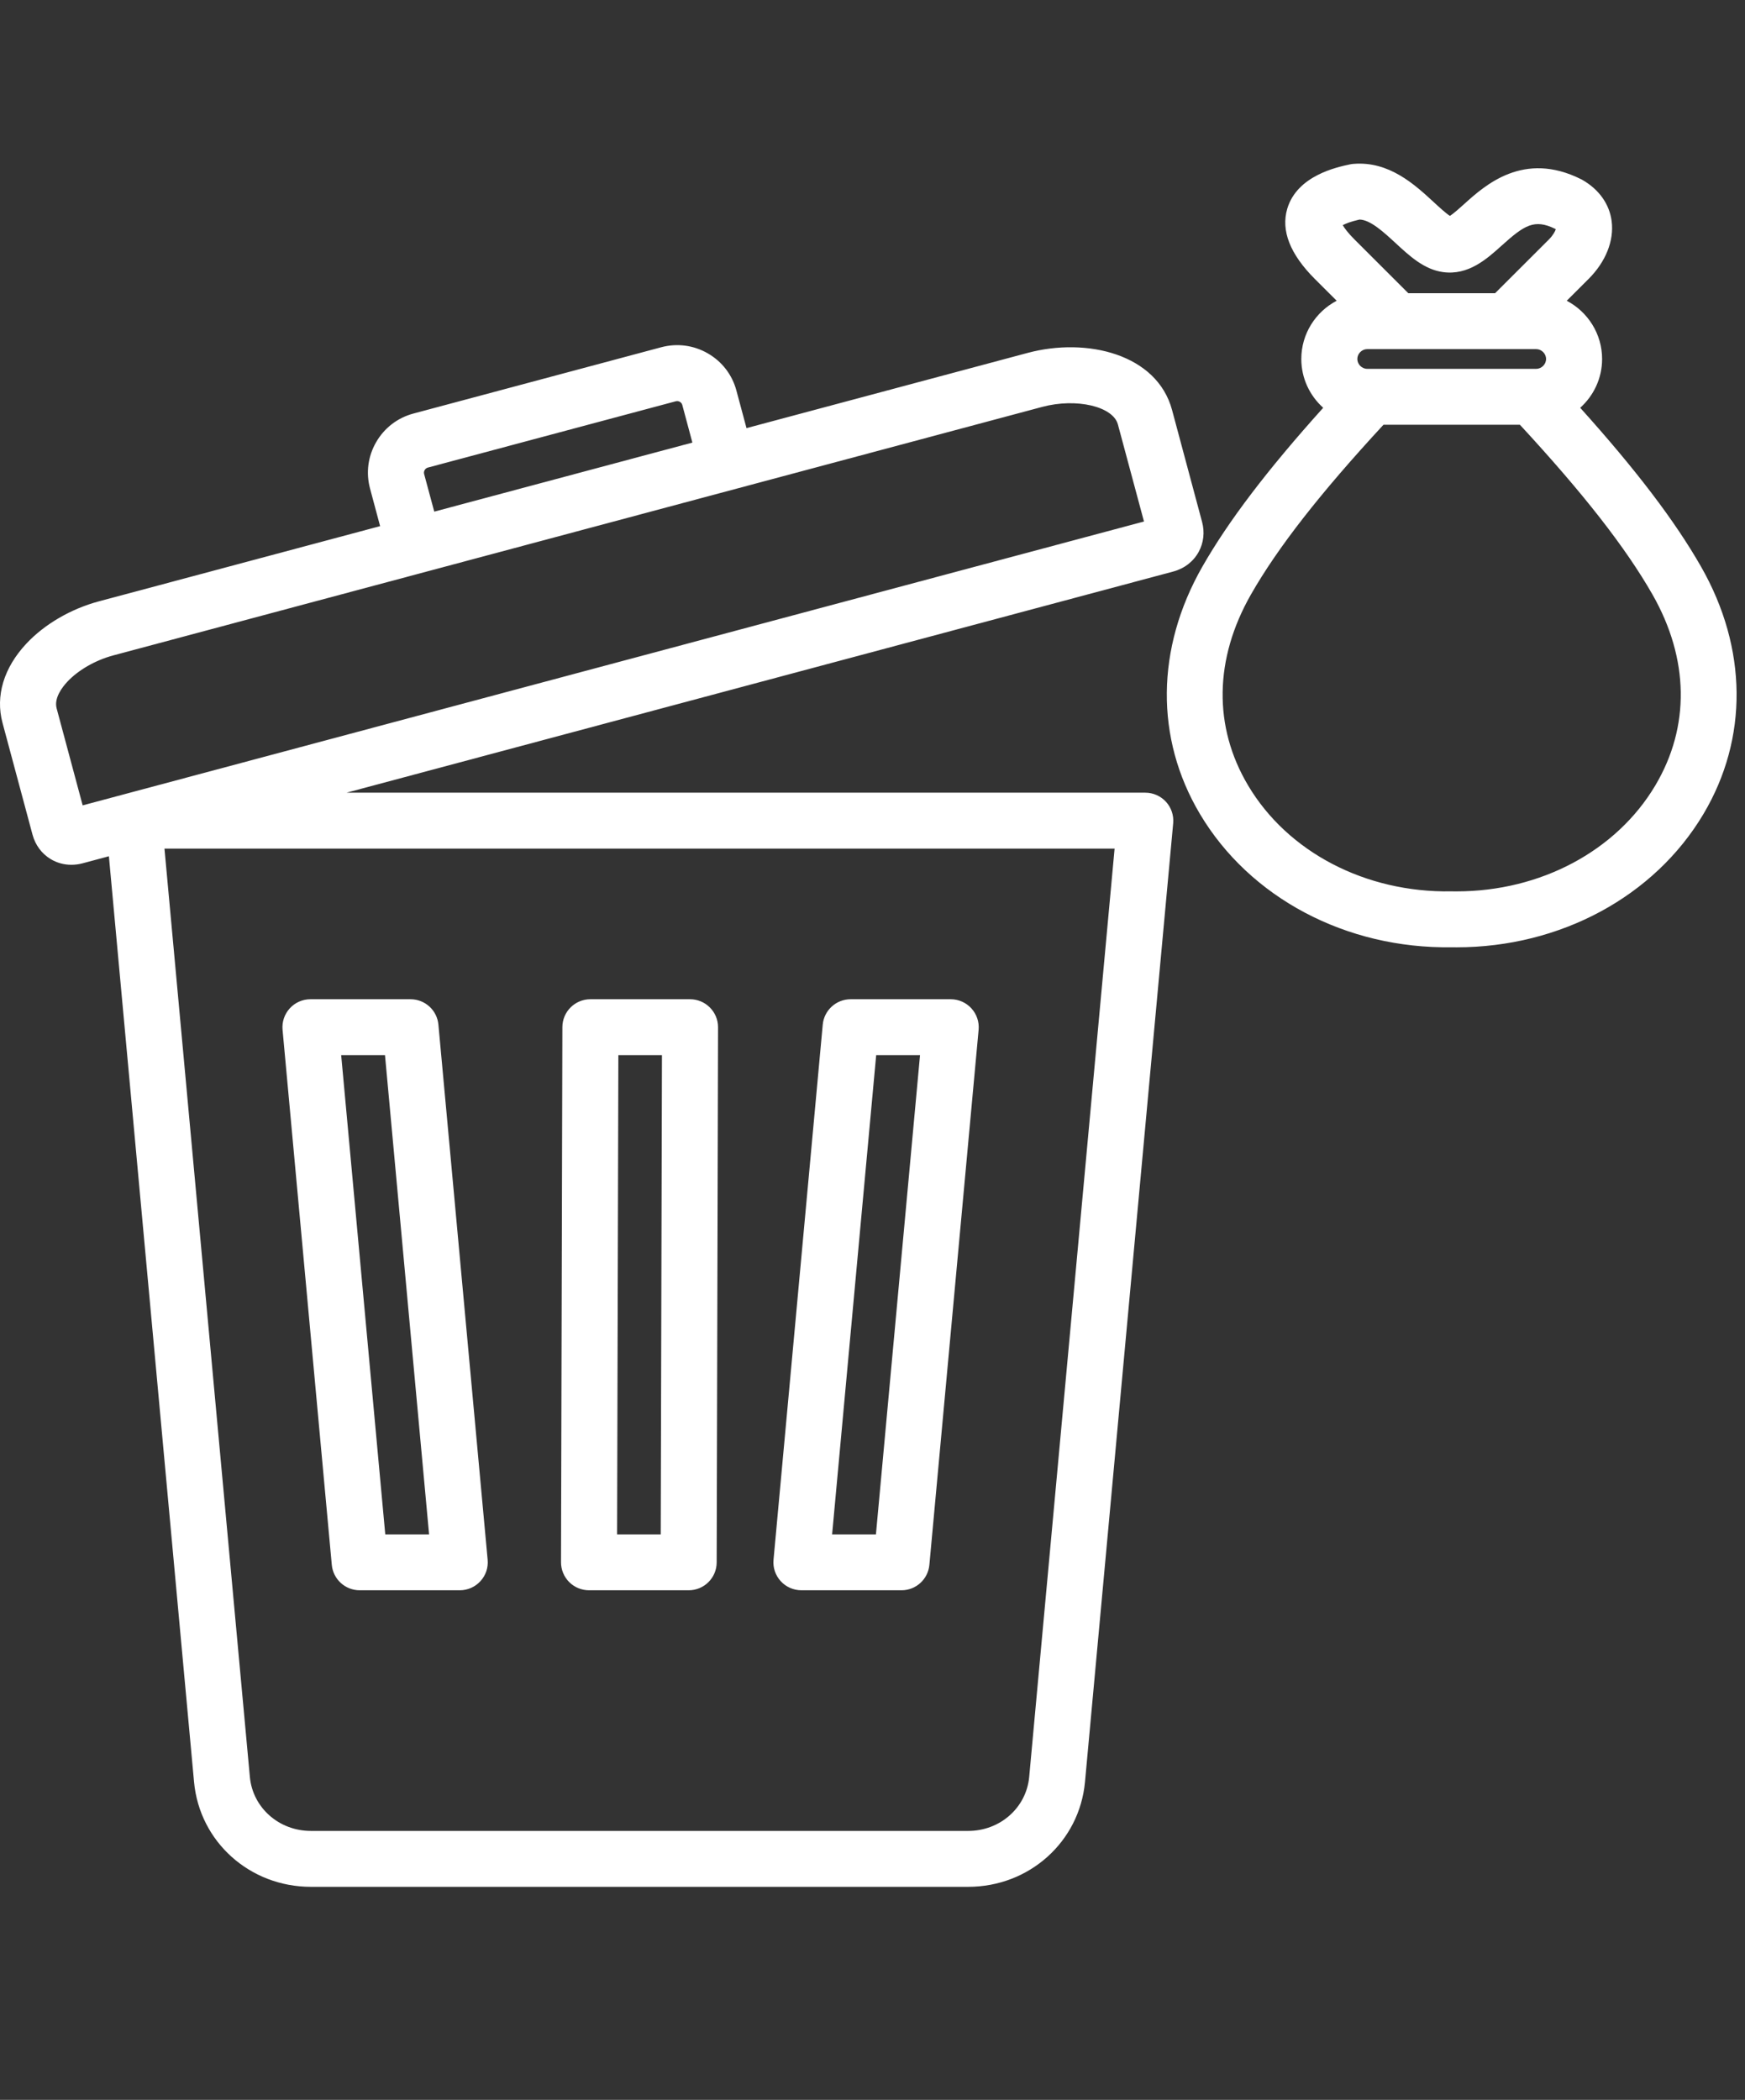 <svg width="64" height="77" viewBox="0 0 64 77" fill="none" xmlns="http://www.w3.org/2000/svg">
<rect x="0" y="0" width="64" height="77" fill="#333333" stroke="none"/>
<path d="M42.005 29.067H12.709L43.025 20.959C43.434 20.851 43.767 20.594 43.962 20.239C44.145 19.905 44.189 19.515 44.088 19.14L42.987 15.035C42.436 12.985 39.863 12.36 37.693 12.94L27.379 15.699L27.008 14.319C26.853 13.741 26.481 13.258 25.96 12.958C25.439 12.658 24.835 12.579 24.256 12.732L15.16 15.165C14.582 15.32 14.097 15.691 13.797 16.211C13.496 16.73 13.416 17.335 13.571 17.912L13.941 19.293L3.626 22.051C2.601 22.325 1.631 22.89 0.967 23.601C0.138 24.487 -0.173 25.518 0.092 26.506L1.194 30.611C1.296 30.987 1.53 31.303 1.855 31.5C2.085 31.64 2.346 31.711 2.615 31.711C2.751 31.711 2.89 31.694 3.028 31.657L3.994 31.398L7.117 65.344C7.32 67.536 9.162 69.188 11.402 69.188H35.508C37.748 69.188 39.59 67.536 39.793 65.344L43.028 30.186C43.054 29.899 42.958 29.614 42.764 29.401C42.569 29.188 42.294 29.067 42.005 29.067ZM15.555 17.381C15.539 17.319 15.557 17.268 15.576 17.237C15.594 17.204 15.63 17.163 15.691 17.146L24.787 14.714C24.849 14.697 24.901 14.716 24.933 14.734C24.966 14.753 25.007 14.787 25.024 14.85L25.394 16.229L15.927 18.761L15.555 17.381ZM2.077 25.975C1.976 25.599 2.279 25.203 2.469 24.999C2.872 24.569 3.504 24.206 4.159 24.032L38.226 14.92C39.474 14.587 40.823 14.9 41.001 15.566L41.957 19.123L3.032 29.532L2.077 25.975ZM37.747 65.157C37.643 66.286 36.68 67.138 35.508 67.138H11.403C10.23 67.138 9.268 66.286 9.164 65.157L6.032 31.118H40.879L37.747 65.157ZM12.169 57.382C12.218 57.91 12.662 58.314 13.192 58.314H16.862C17.151 58.314 17.427 58.193 17.621 57.979C17.816 57.767 17.912 57.483 17.885 57.195L16.079 37.572C16.031 37.045 15.588 36.641 15.056 36.641H11.386C11.097 36.641 10.822 36.762 10.628 36.975C10.433 37.188 10.337 37.473 10.363 37.76L12.169 57.382ZM14.12 38.691L15.737 56.263H14.13L12.513 38.691H14.12ZM21.604 58.314H25.258C25.824 58.314 26.284 57.857 26.285 57.292L26.335 37.669C26.336 37.396 26.228 37.136 26.035 36.943C25.842 36.749 25.581 36.641 25.307 36.641H21.653C21.087 36.641 20.627 37.099 20.626 37.664L20.576 57.286C20.575 57.559 20.684 57.82 20.876 58.013C21.069 58.206 21.331 58.314 21.604 58.314ZM22.679 38.691H24.278L24.233 56.263H22.633L22.679 38.691ZM29.393 58.314H33.063C33.594 58.314 34.037 57.91 34.086 57.382L35.892 37.76C35.918 37.473 35.822 37.188 35.627 36.975C35.433 36.762 35.158 36.641 34.868 36.641H31.199C30.668 36.641 30.224 37.045 30.175 37.572L28.37 57.195C28.343 57.483 28.439 57.767 28.634 57.98C28.828 58.193 29.104 58.314 29.393 58.314ZM32.135 38.691H33.743L32.126 56.263H30.519L32.135 38.691ZM62.392 20.786C61.436 19.111 60.011 17.236 57.956 14.953C58.448 14.511 58.759 13.874 58.759 13.164C58.759 12.237 58.231 11.432 57.462 11.028L58.26 10.232C58.893 9.601 59.202 8.826 59.109 8.108C59.029 7.489 58.653 6.956 58.051 6.606C58.033 6.595 58.014 6.585 57.995 6.575C55.882 5.515 54.466 6.792 53.705 7.478C53.545 7.623 53.314 7.831 53.176 7.916C53.023 7.817 52.762 7.577 52.582 7.41C51.892 6.774 50.949 5.902 49.644 6.009C49.601 6.012 49.557 6.018 49.515 6.027C49.035 6.128 47.574 6.437 47.212 7.653C46.974 8.455 47.315 9.322 48.226 10.232L49.024 11.028C48.255 11.432 47.727 12.237 47.727 13.163C47.727 13.874 48.038 14.511 48.53 14.953C46.475 17.236 45.05 19.111 44.094 20.786C42.392 23.77 42.36 27.071 44.007 29.844C45.834 32.921 49.372 34.796 53.243 34.735C53.303 34.736 53.362 34.737 53.421 34.737C57.223 34.737 60.681 32.874 62.479 29.844C64.126 27.071 64.094 23.77 62.392 20.786ZM50.144 13.525C49.948 13.525 49.782 13.359 49.782 13.164C49.782 12.968 49.948 12.802 50.144 12.802H56.342C56.538 12.802 56.704 12.968 56.704 13.164C56.704 13.359 56.538 13.525 56.342 13.525H50.144ZM49.862 8.051C50.258 8.058 50.749 8.512 51.186 8.915C51.7 9.39 52.231 9.881 52.921 9.977C53.855 10.108 54.535 9.493 55.083 8.999C55.91 8.254 56.276 8.019 57.039 8.392C57.048 8.397 57.055 8.401 57.06 8.407C57.035 8.487 56.955 8.634 56.807 8.782L54.834 10.752H51.652L49.679 8.782C49.43 8.533 49.307 8.36 49.247 8.256C49.351 8.201 49.538 8.124 49.862 8.051ZM60.712 28.799C59.282 31.206 56.5 32.686 53.422 32.686C53.368 32.686 53.314 32.686 53.26 32.685C53.248 32.684 53.237 32.684 53.225 32.685C50.085 32.738 47.228 31.248 45.774 28.799C44.495 26.646 44.533 24.161 45.879 21.801C46.862 20.08 48.413 18.093 50.741 15.575H55.744C58.072 18.093 59.624 20.08 60.607 21.801C61.953 24.161 61.99 26.646 60.712 28.799Z" fill="white"/>
</svg>

